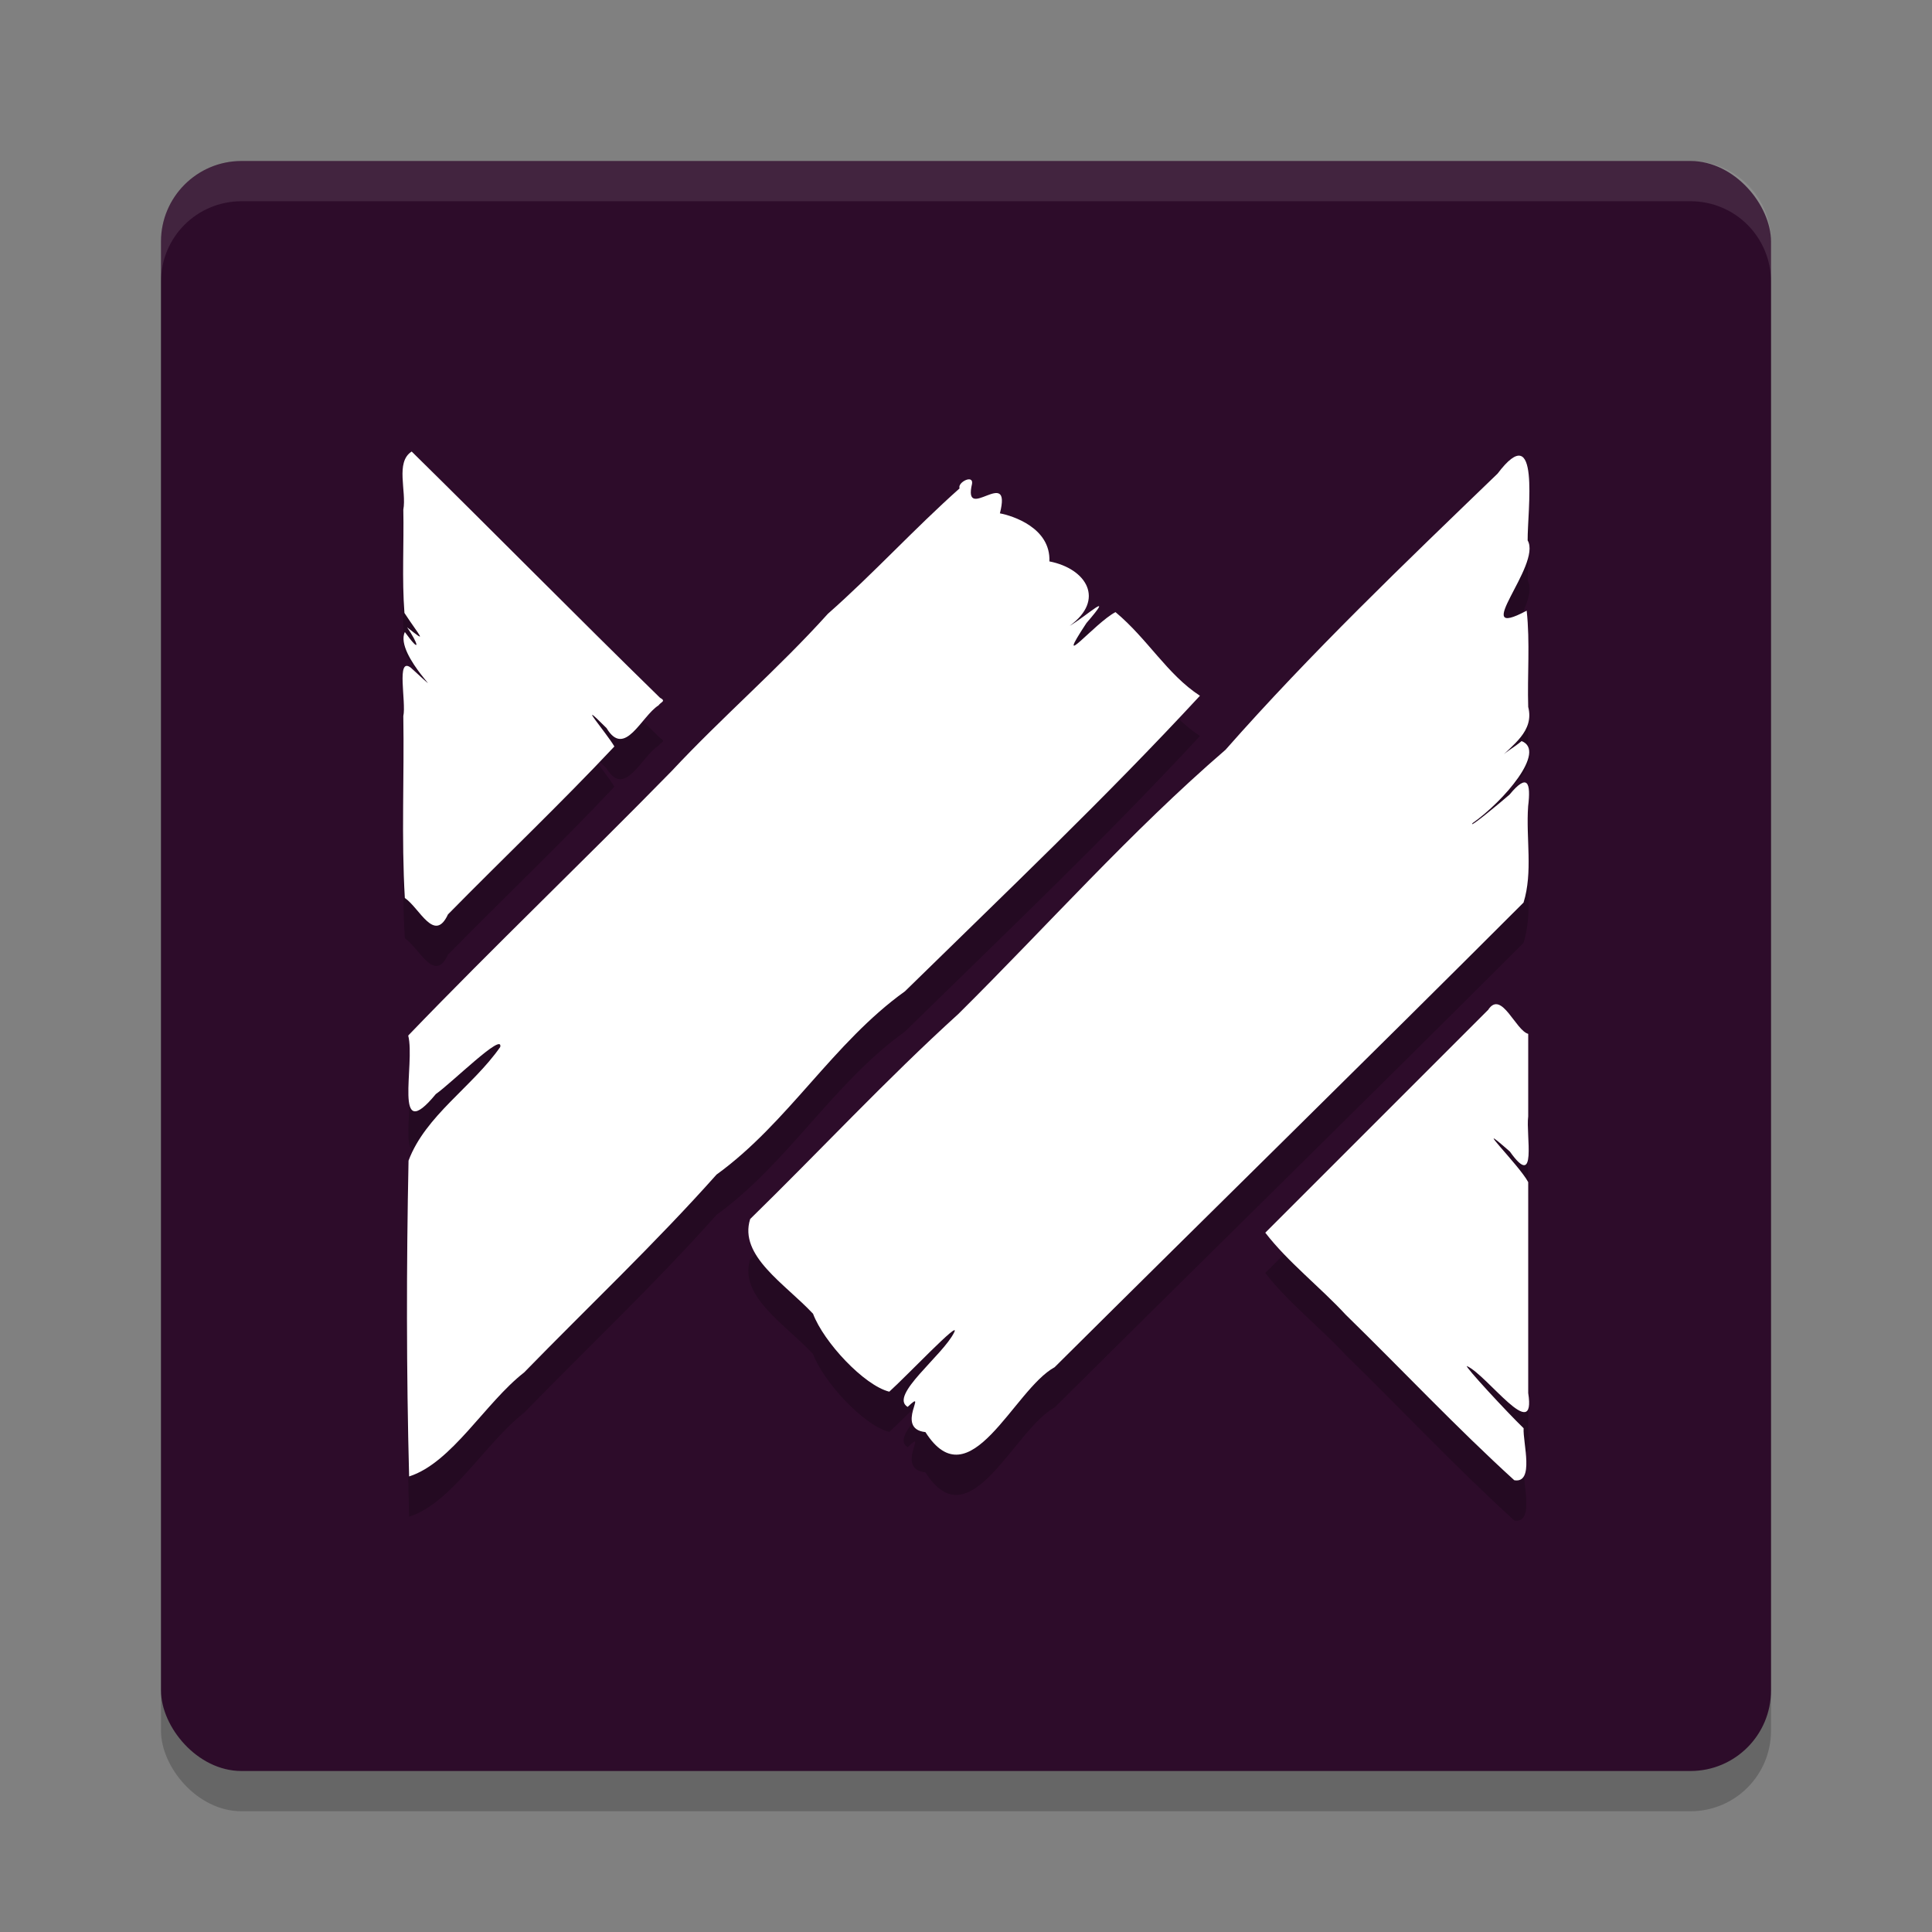 <svg xmlns="http://www.w3.org/2000/svg" width="24" height="24" version="1.1">
 <rect width="100%" height="100%" fill="#808080" stroke="none"/>
 <rect style="opacity:0.2" width="20" height="20" x="2" y="2.5" rx="1" ry="1"/>
 <rect style="fill:#2d0c2a" width="20" height="20" x="2" y="2" rx="1" ry="1"/>
 <path style="opacity:0.1;fill:#ffffff" d="M 2,3.5 V 3 C 2,2.446 2.446,2 3,2 h 18 c 0.554,0 1,0.446 1,1 v 0.5 c 0,-0.554 -0.446,-1 -1,-1 H 3 c -0.554,0 -1,0.446 -1,1 z"/>
 <path style="opacity:0.2" d="m 18.604,9.946 c 0.182,-0.193 0.458,-0.359 0.38,-0.664 -0.012,-0.398 0.024,-0.802 -0.019,-1.196 -0.731,0.391 0.192,-0.565 0.012,-0.873 -0.003,-0.368 0.162,-1.538 -0.374,-0.829 -1.155,1.114 -2.317,2.225 -3.379,3.43 -1.179,1.017 -2.215,2.187 -3.318,3.281 -0.896,0.813 -1.721,1.702 -2.587,2.548 -0.145,0.458 0.434,0.805 0.781,1.177 0.132,0.352 0.634,0.89 0.947,0.968 0.215,-0.193 0.895,-0.911 0.806,-0.737 -0.138,0.285 -0.813,0.786 -0.578,0.926 0.27,-0.255 -0.169,0.272 0.221,0.313 0.552,0.867 1.095,-0.528 1.605,-0.806 1.939,-1.927 3.892,-3.839 5.825,-5.772 0.118,-0.377 0.029,-0.799 0.057,-1.196 0.036,-0.293 -0.006,-0.418 -0.231,-0.145 -0.114,0.1 -0.516,0.433 -0.46,0.355 0.392,-0.276 0.923,-0.897 0.61,-1.02 -0.097,0.083 -0.217,0.141 -0.3,0.239 z M 11.92,6.566 C 11.357,7.068 10.85,7.626 10.284,8.125 9.67,8.806 8.97,9.407 8.343,10.079 7.263,11.183 6.14,12.253 5.071,13.364 c 0.09,0.353 -0.198,1.384 0.343,0.727 0.195,-0.136 0.841,-0.777 0.8,-0.585 -0.343,0.493 -0.93,0.853 -1.139,1.412 -0.027,1.306 -0.027,2.623 0.007,3.923 0.531,-0.169 0.944,-0.914 1.429,-1.292 0.798,-0.819 1.63,-1.604 2.39,-2.458 0.888,-0.642 1.447,-1.636 2.341,-2.277 1.233,-1.208 2.498,-2.41 3.664,-3.671 -0.407,-0.265 -0.649,-0.706 -1.049,-1.039 -0.259,0.135 -0.784,0.779 -0.361,0.136 0.373,-0.433 -0.006,-0.081 -0.209,0.035 0.446,-0.323 0.212,-0.711 -0.251,-0.801 0.017,-0.418 -0.459,-0.568 -0.615,-0.597 0.155,-0.604 -0.465,0.134 -0.346,-0.367 0.019,-0.121 -0.184,-0.017 -0.155,0.056 z m -3.721,2.601 C 7.163,8.156 6.146,7.124 5.114,6.108 4.908,6.241 5.053,6.601 5.01,6.832 c 0.009,0.427 -0.018,0.857 0.014,1.282 0.194,0.297 0.299,0.39 0.033,0.178 0.138,0.202 0.18,0.346 -0.028,0.059 -0.138,0.291 0.644,0.961 0.074,0.443 -0.185,-0.141 -0.054,0.427 -0.093,0.601 0.013,0.752 -0.025,1.515 0.019,2.26 0.183,0.124 0.367,0.568 0.536,0.204 C 6.25,11.161 6.965,10.483 7.632,9.773 7.532,9.6 7.126,9.134 7.535,9.545 c 0.226,0.378 0.432,-0.148 0.646,-0.283 0.029,-0.043 0.098,-0.051 0.018,-0.094 z M 18.49,13.041 c -0.924,0.924 -1.848,1.848 -2.772,2.772 0.278,0.362 0.679,0.673 0.999,1.019 0.7,0.683 1.373,1.4 2.094,2.056 0.255,0.043 0.105,-0.468 0.116,-0.646 -0.208,-0.201 -0.743,-0.78 -0.704,-0.772 0.253,0.113 0.862,0.981 0.761,0.335 0,-0.873 0,-1.747 0,-2.62 -0.112,-0.213 -0.746,-0.835 -0.228,-0.38 0.345,0.487 0.197,-0.207 0.228,-0.436 0,-0.342 0,-0.684 0,-1.026 -0.157,-0.043 -0.33,-0.543 -0.494,-0.304 z"/>
 <path style="fill:#ffffff" d="m 18.604,9.446 c 0.182,-0.193 0.458,-0.359 0.38,-0.664 -0.012,-0.398 0.024,-0.802 -0.019,-1.196 -0.731,0.391 0.192,-0.565 0.012,-0.873 -0.003,-0.368 0.162,-1.538 -0.374,-0.829 -1.155,1.114 -2.317,2.225 -3.379,3.43 -1.179,1.017 -2.215,2.187 -3.318,3.281 -0.896,0.813 -1.721,1.702 -2.587,2.548 -0.145,0.458 0.434,0.805 0.781,1.177 0.132,0.352 0.634,0.89 0.947,0.968 0.215,-0.193 0.895,-0.911 0.806,-0.737 -0.138,0.285 -0.813,0.786 -0.578,0.926 0.27,-0.255 -0.169,0.272 0.221,0.313 0.552,0.867 1.095,-0.528 1.605,-0.806 1.939,-1.927 3.892,-3.839 5.825,-5.772 0.118,-0.377 0.029,-0.799 0.057,-1.196 0.036,-0.293 -0.006,-0.418 -0.231,-0.145 -0.114,0.1 -0.516,0.433 -0.46,0.355 0.392,-0.276 0.923,-0.897 0.61,-1.02 -0.097,0.083 -0.217,0.141 -0.3,0.239 z M 11.92,6.067 C 11.357,6.568 10.85,7.126 10.284,7.625 9.67,8.307 8.97,8.907 8.343,9.579 7.263,10.683 6.14,11.753 5.071,12.864 c 0.09,0.353 -0.198,1.384 0.343,0.727 0.195,-0.136 0.841,-0.777 0.8,-0.585 -0.343,0.493 -0.93,0.853 -1.139,1.412 -0.027,1.306 -0.027,2.623 0.007,3.923 0.531,-0.169 0.944,-0.914 1.429,-1.292 0.798,-0.819 1.63,-1.604 2.39,-2.458 0.888,-0.642 1.447,-1.636 2.341,-2.277 1.233,-1.208 2.498,-2.41 3.664,-3.671 -0.407,-0.265 -0.649,-0.706 -1.049,-1.039 -0.259,0.135 -0.784,0.779 -0.361,0.136 0.373,-0.433 -0.006,-0.081 -0.209,0.035 0.446,-0.323 0.212,-0.711 -0.251,-0.801 0.017,-0.418 -0.459,-0.568 -0.615,-0.597 0.155,-0.604 -0.465,0.134 -0.346,-0.367 0.019,-0.121 -0.184,-0.017 -0.155,0.056 z m -3.721,2.601 C 7.163,7.656 6.146,6.624 5.114,5.609 4.908,5.741 5.053,6.101 5.01,6.332 c 0.009,0.427 -0.018,0.857 0.014,1.282 0.194,0.297 0.299,0.39 0.033,0.178 0.138,0.202 0.18,0.346 -0.028,0.059 -0.138,0.291 0.644,0.961 0.074,0.443 -0.185,-0.141 -0.054,0.427 -0.093,0.601 0.013,0.752 -0.025,1.515 0.019,2.26 0.183,0.124 0.367,0.568 0.536,0.204 C 6.25,10.662 6.965,9.983 7.632,9.273 7.532,9.101 7.126,8.634 7.535,9.045 c 0.226,0.378 0.432,-0.148 0.646,-0.283 0.029,-0.043 0.098,-0.051 0.018,-0.094 z M 18.49,12.541 c -0.924,0.924 -1.848,1.848 -2.772,2.772 0.278,0.362 0.679,0.673 0.999,1.019 0.7,0.683 1.373,1.4 2.094,2.056 0.255,0.043 0.105,-0.468 0.116,-0.646 -0.208,-0.201 -0.743,-0.78 -0.704,-0.772 0.253,0.113 0.862,0.981 0.761,0.335 0,-0.873 0,-1.747 0,-2.62 -0.112,-0.213 -0.746,-0.835 -0.228,-0.38 0.345,0.487 0.197,-0.207 0.228,-0.436 0,-0.342 0,-0.684 0,-1.026 -0.157,-0.043 -0.33,-0.543 -0.494,-0.304 z"/>
</svg>
